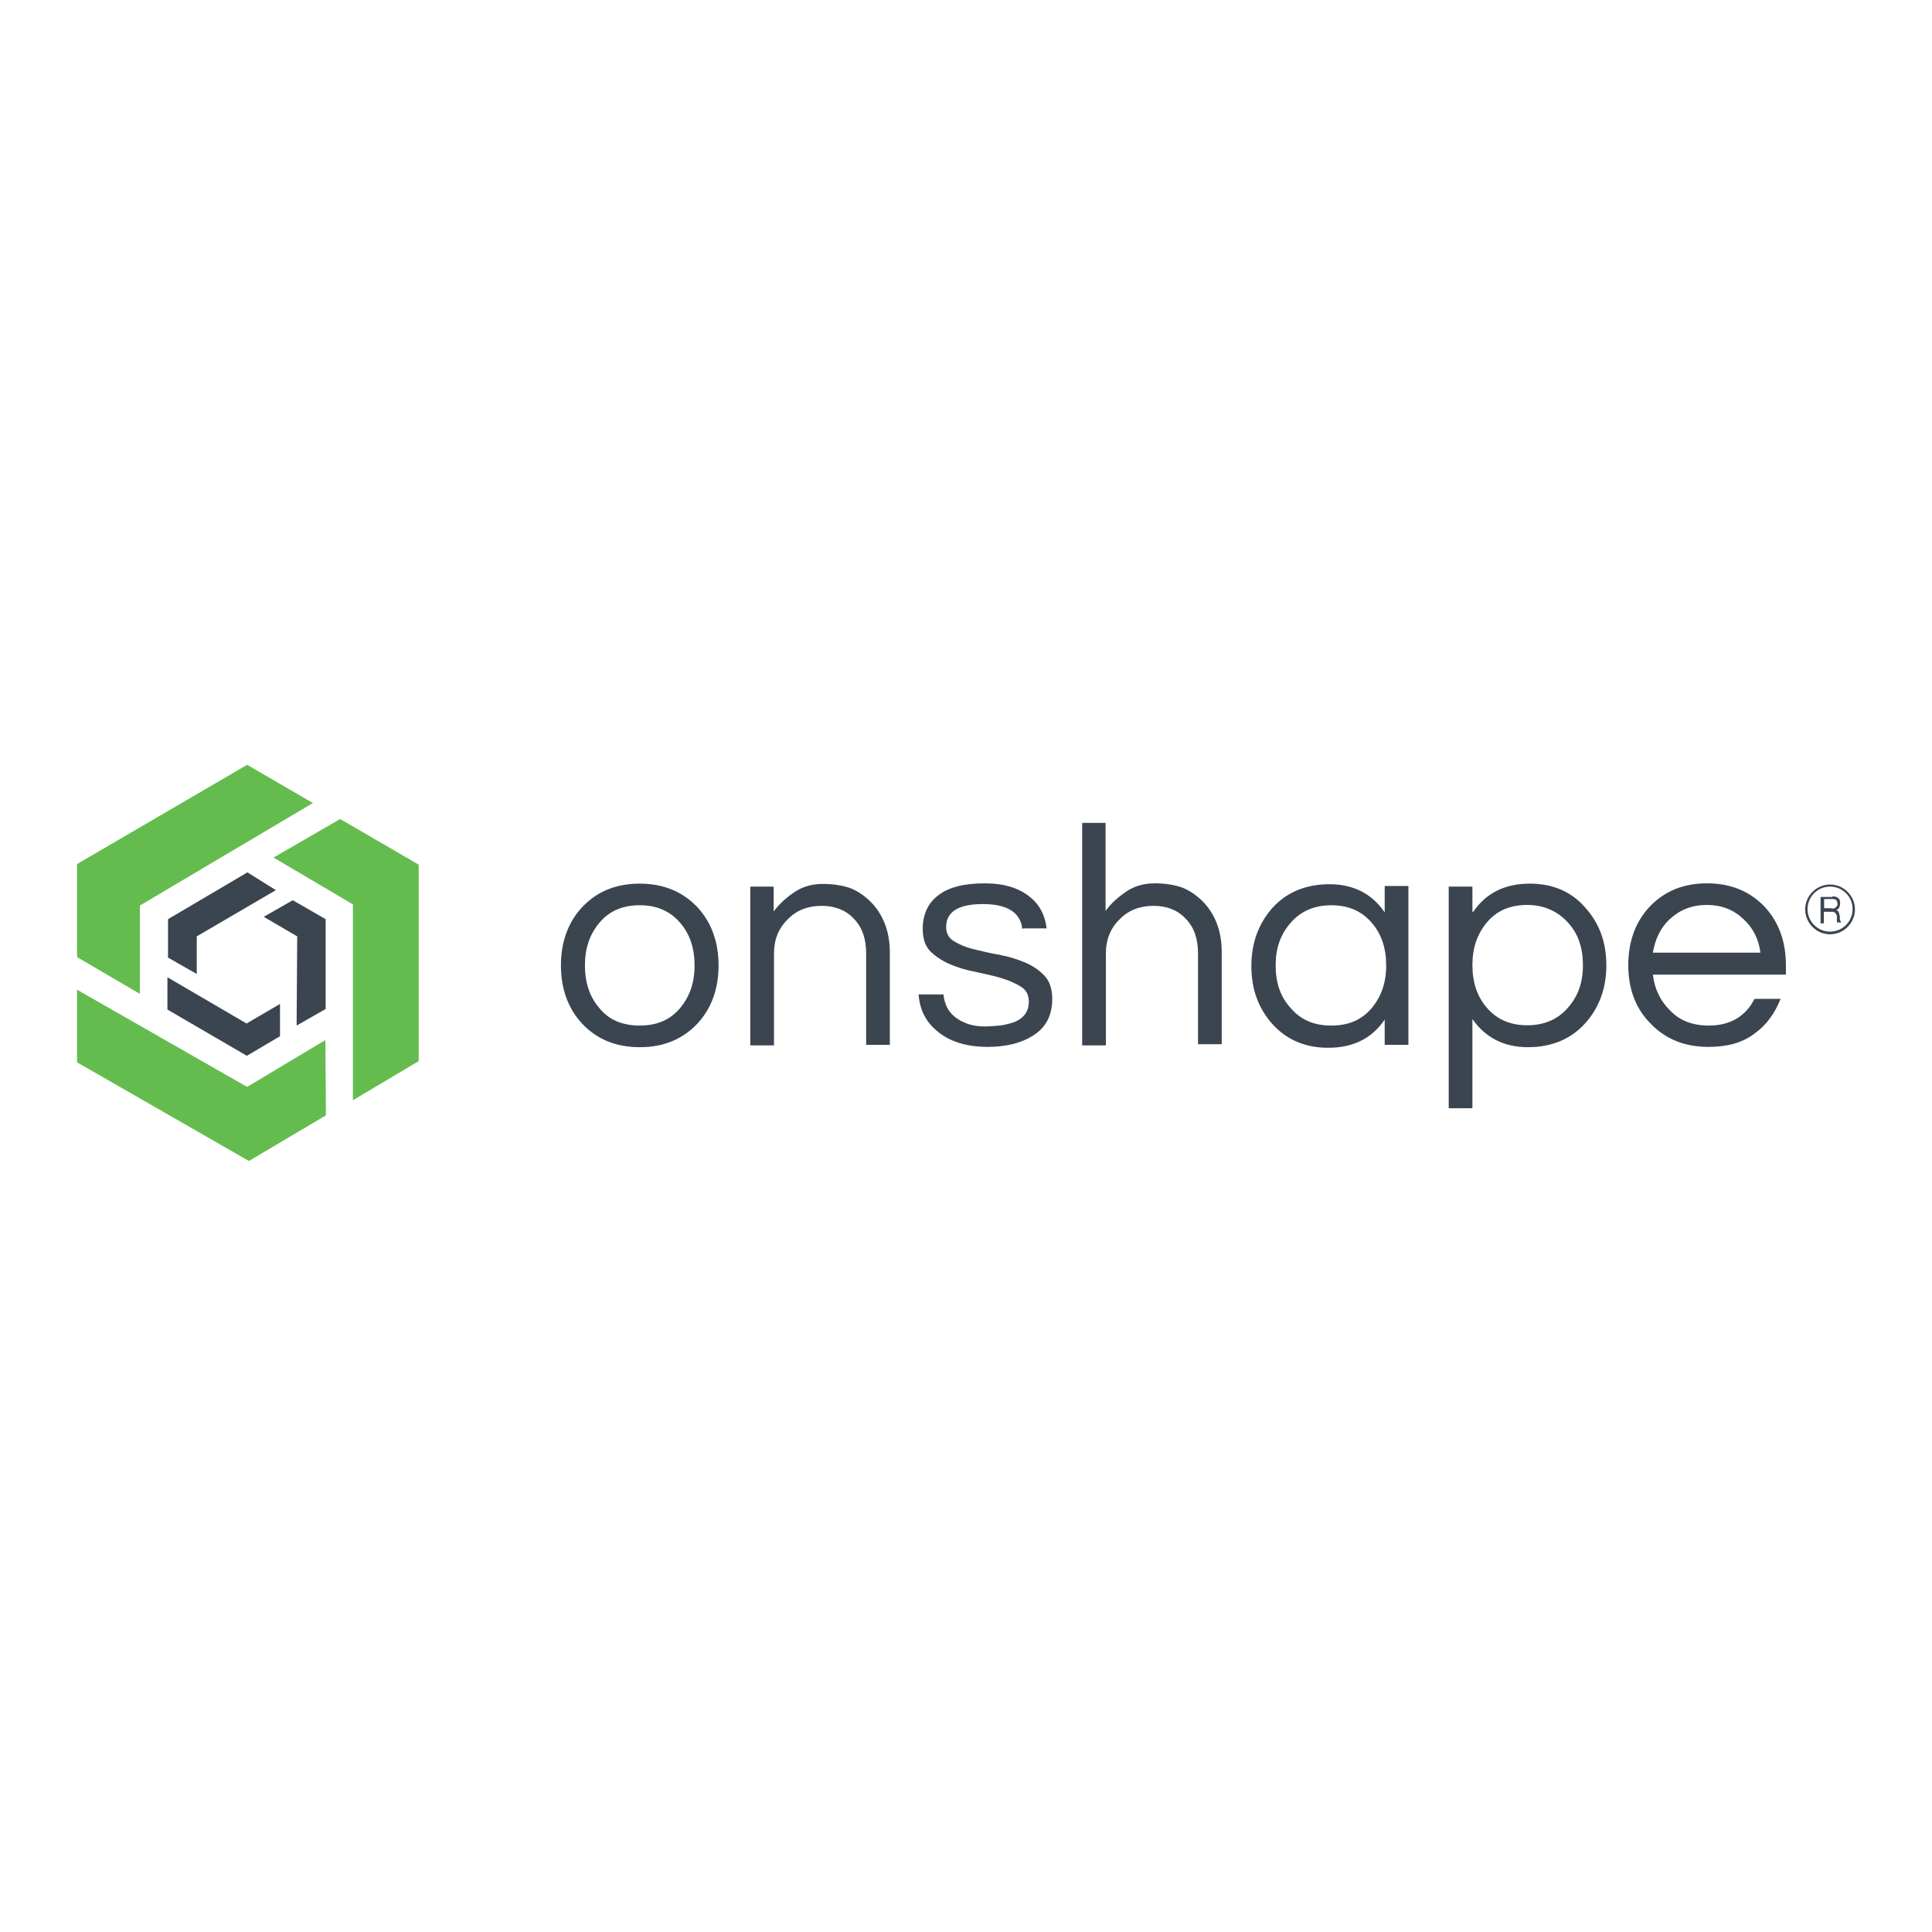 <?xml version="1.0" encoding="utf-8"?>
<!-- Generator: Adobe Illustrator 19.2.1, SVG Export Plug-In . SVG Version: 6.00 Build 0)  -->
<svg version="1.1" id="layer" xmlns="http://www.w3.org/2000/svg" xmlns:xlink="http://www.w3.org/1999/xlink" x="0px" y="0px"
	 viewBox="0 0 652 652" style="enable-background:new 0 0 652 652;" xml:space="preserve">
<style type="text/css">
	.st0{fill:#3B4550;}
	.st1{fill:#64BC4F;}
</style>
<path class="st0" d="M56.6,323.1l9.8,5.6v-12.7l26.7-15.6l-9.6-6l-26.8,15.8V323.1z M98.8,303.8l-9.8,5.6l11.3,6.6l-0.2,30.1
	l9.8-5.6v-30.3L98.8,303.8z M94.5,349.7v-10.9l-11.3,6.6l-26.7-15.6v10.9l26.8,15.6L94.5,349.7z"/>
<path class="st1" d="M83.4,258.1l22.2,12.9l-58.4,34.6v29.8L26,323v-31.4L83.4,258.1z M141.3,358.1l-22.2,13.2v-66.1l-26.8-15.8
	l22.5-13l26.5,15.4V358.1z M26,358.5v-24.5l57.4,32.8l26.4-15.8l0.2,25.4L84,391.8L26,358.5z"/>
<path class="st0" d="M215.9,298.2c8,0,14.5,2.7,19.5,8c4.7,5.1,7.1,11.7,7.1,19.6c0,7.9-2.4,14.5-7.1,19.6c-5,5.3-11.4,8-19.5,8
	s-14.5-2.7-19.5-8c-4.7-5.1-7.1-11.7-7.1-19.6c0-7.9,2.4-14.5,7.1-19.6C201.4,300.9,207.8,298.2,215.9,298.2z M215.9,346.1
	c5.8,0,10.3-1.9,13.7-6c3.2-3.9,4.8-8.5,4.8-14.3c0-5.8-1.6-10.6-4.8-14.3c-3.4-4-7.9-6-13.7-6c-5.8,0-10.3,1.9-13.7,6
	c-3.2,3.9-4.8,8.5-4.8,14.3c0,5.8,1.6,10.6,4.8,14.3C205.4,344.2,210.1,346.1,215.9,346.1z M261.1,299.2v8.4
	c1.9-2.6,4.3-4.7,7.1-6.6c2.7-1.8,5.9-2.7,9.5-2.7c3.5,0,6.6,0.5,9.2,1.4c2.6,1,4.8,2.6,6.8,4.5c4.3,4.3,6.6,10.1,6.6,17.2v31.2h-8
	v-30.9c0-5-1.4-8.9-4.2-11.7c-2.7-2.9-6.4-4.3-10.8-4.3c-4.5,0-8.4,1.4-11.4,4.5c-3.2,3.1-4.7,6.9-4.7,11.7v30.9h-8v-53.6H261.1z
	 M345,313.5c-0.6-5.6-5.1-8.4-13.3-8.4s-12.4,2.6-12.4,7.7c0,2.1,0.8,3.7,2.6,4.8c1.8,1.1,4,2.1,6.6,2.7c2.6,0.6,5.5,1.4,8.7,1.9
	c3.1,0.6,5.9,1.4,8.7,2.6c2.6,1.1,4.8,2.6,6.6,4.5c1.8,1.9,2.6,4.5,2.6,7.9c0,5.1-1.9,9.2-5.9,11.9c-3.9,2.7-9.2,4.2-15.9,4.2
	c-7.1,0-12.9-1.8-17-5.3c-3.9-3.2-5.9-7.2-6.3-12.4h8.4c0.5,5,3.2,8.2,8.4,10c1.9,0.6,3.7,0.8,5.5,0.8c1.8,0,3.5-0.2,5.1-0.3
	c1.6-0.2,3.1-0.6,4.7-1.1c3.4-1.3,5.1-3.7,5.1-6.9c0-2.3-0.8-3.9-2.6-5.1c-1.8-1.1-4-2.1-6.6-2.9c-2.6-0.8-5.5-1.4-8.7-2.1
	c-3.1-0.6-5.9-1.4-8.7-2.6c-2.6-1.1-4.8-2.6-6.6-4.3c-1.8-1.9-2.6-4.3-2.6-7.7c0-4.8,1.8-8.7,5.3-11.3c3.5-2.7,8.7-4,15.6-4
	c6.6,0,11.7,1.6,15.4,4.7c3.2,2.6,5,6.1,5.5,10.5h-8V313.5z M373.1,277.6v29.8c1.9-2.6,4.3-4.7,7.1-6.6c2.7-1.8,5.9-2.7,9.5-2.7
	c3.5,0,6.6,0.5,9.2,1.4c2.6,1,4.8,2.6,6.8,4.5c4.3,4.3,6.6,10.1,6.6,17.2v31.2h-8v-30.7c0-5-1.4-8.9-4.2-11.7
	c-2.7-2.9-6.4-4.3-10.8-4.3c-4.5,0-8.4,1.4-11.4,4.5c-3.2,3.1-4.7,6.9-4.7,11.7v30.9h-8v-75.1H373.1z M467.3,344.1
	c-4.3,6.3-10.6,9.5-19.1,9.5c-7.7,0-14-2.7-18.8-8c-4.7-5.3-7.1-11.7-7.1-19.6c0-7.7,2.4-14.3,7.1-19.6c4.8-5.3,11.3-8,19.3-8
	c8,0,14.3,3.2,18.6,9.5V299h8v53.6h-8V344.1z M449.3,346.1c5.8,0,10.3-1.9,13.7-6c3.2-3.9,4.8-8.5,4.8-14.3c0-5.8-1.6-10.6-4.8-14.3
	c-3.4-4-7.9-6-13.7-6c-5.6,0-10.3,1.9-13.8,6c-3.4,3.9-5,8.5-5,14.3c0,5.8,1.6,10.6,5,14.3C438.9,344.2,443.5,346.1,449.3,346.1z
	 M497.2,307.7c4.3-6.3,10.6-9.5,19.1-9.5c7.7,0,14,2.7,18.6,8c4.8,5.3,7.2,11.7,7.2,19.6c0,7.7-2.4,14.3-7.2,19.6
	c-4.8,5.3-11.3,8-19.3,8c-8,0-14.3-3.2-18.7-9.5V374h-8v-74.8h8v8.5H497.2z M515.4,305.4c-5.8,0-10.3,1.9-13.7,6
	c-3.2,3.9-4.8,8.5-4.8,14.3c0,5.8,1.6,10.6,4.8,14.3c3.4,4,7.9,6,13.7,6c5.6,0,10.3-1.9,13.8-6c3.4-3.9,5-8.5,5-14.3
	c0-5.8-1.6-10.6-5-14.3C525.7,307.5,521,305.4,515.4,305.4z M576.7,346.1c7.2,0,12.4-3.1,15.4-9h8.8c-1.9,4.8-4.8,8.9-8.8,11.7
	c-4,3.1-9.2,4.5-15.6,4.5c-8,0-14.6-2.7-19.6-8c-5-5.1-7.4-11.7-7.4-19.6s2.4-14.5,7.1-19.6c5-5.3,11.4-8,19.5-8
	c8,0,14.5,2.7,19.5,8c4.7,5.1,7.1,11.7,7.1,19.6v3.2h-44.9c0.6,5,2.6,9,5.9,12.2C567,344.5,571.3,346.1,576.7,346.1z M576,305.4
	c-5,0-9,1.6-12.4,4.7c-3.2,2.9-5,6.8-5.8,11.4h36.3c-0.6-4.7-2.6-8.5-5.8-11.4C585,307,581,305.4,576,305.4z"/>
<path class="st0" d="M617.6,315.3c-4.7,0-8.4-3.9-8.4-8.4c0-4.7,3.9-8.4,8.4-8.4c4.7,0,8.4,3.9,8.4,8.4S622.3,315.3,617.6,315.3z
	 M617.6,299.2c-4.2,0-7.6,3.4-7.6,7.6c0,4.2,3.4,7.6,7.6,7.6c4.2,0,7.6-3.4,7.6-7.6C625.2,302.5,621.7,299.2,617.6,299.2z"/>
<path class="st0" d="M618.5,302.5c0.8,0,1.4,0.2,1.9,0.6c0.5,0.5,0.6,1,0.6,1.8c0,0.5-0.2,1-0.3,1.4c-0.3,0.5-0.6,0.6-1.1,0.8
	c0.3,0,0.5,0.2,0.6,0.3c0.2,0.2,0.3,0.3,0.3,0.5c0.2,0.2,0.2,0.3,0.2,0.5s0,0.5,0.2,0.6c0,0.2,0,0.5,0,0.6s0,0.5,0,0.6
	s0.2,0.5,0.2,0.6c0,0.2,0.2,0.3,0.3,0.5h-1.3c-0.2-0.2-0.2-0.2-0.2-0.3c0-0.2,0-0.3,0-0.5c0-0.2,0-0.5,0-0.6c0-0.2,0-0.5,0-0.6
	c0-0.2,0-0.5-0.2-0.6c0-0.2-0.2-0.3-0.2-0.5c-0.2-0.2-0.3-0.3-0.5-0.3c-0.2-0.2-0.5-0.2-0.6-0.2h-2.9v3.9h-1.1v-8.9h4V302.5z
	 M618.8,306.6c0.3,0,0.5-0.2,0.6-0.3c0.2-0.2,0.3-0.3,0.5-0.5c0.2-0.2,0.2-0.5,0.2-0.8c0-0.5-0.2-0.8-0.3-1.1
	c-0.3-0.3-0.6-0.5-1.3-0.5h-2.9v3.1h2.4C618.3,306.6,618.5,306.6,618.8,306.6z"/>
</svg>
